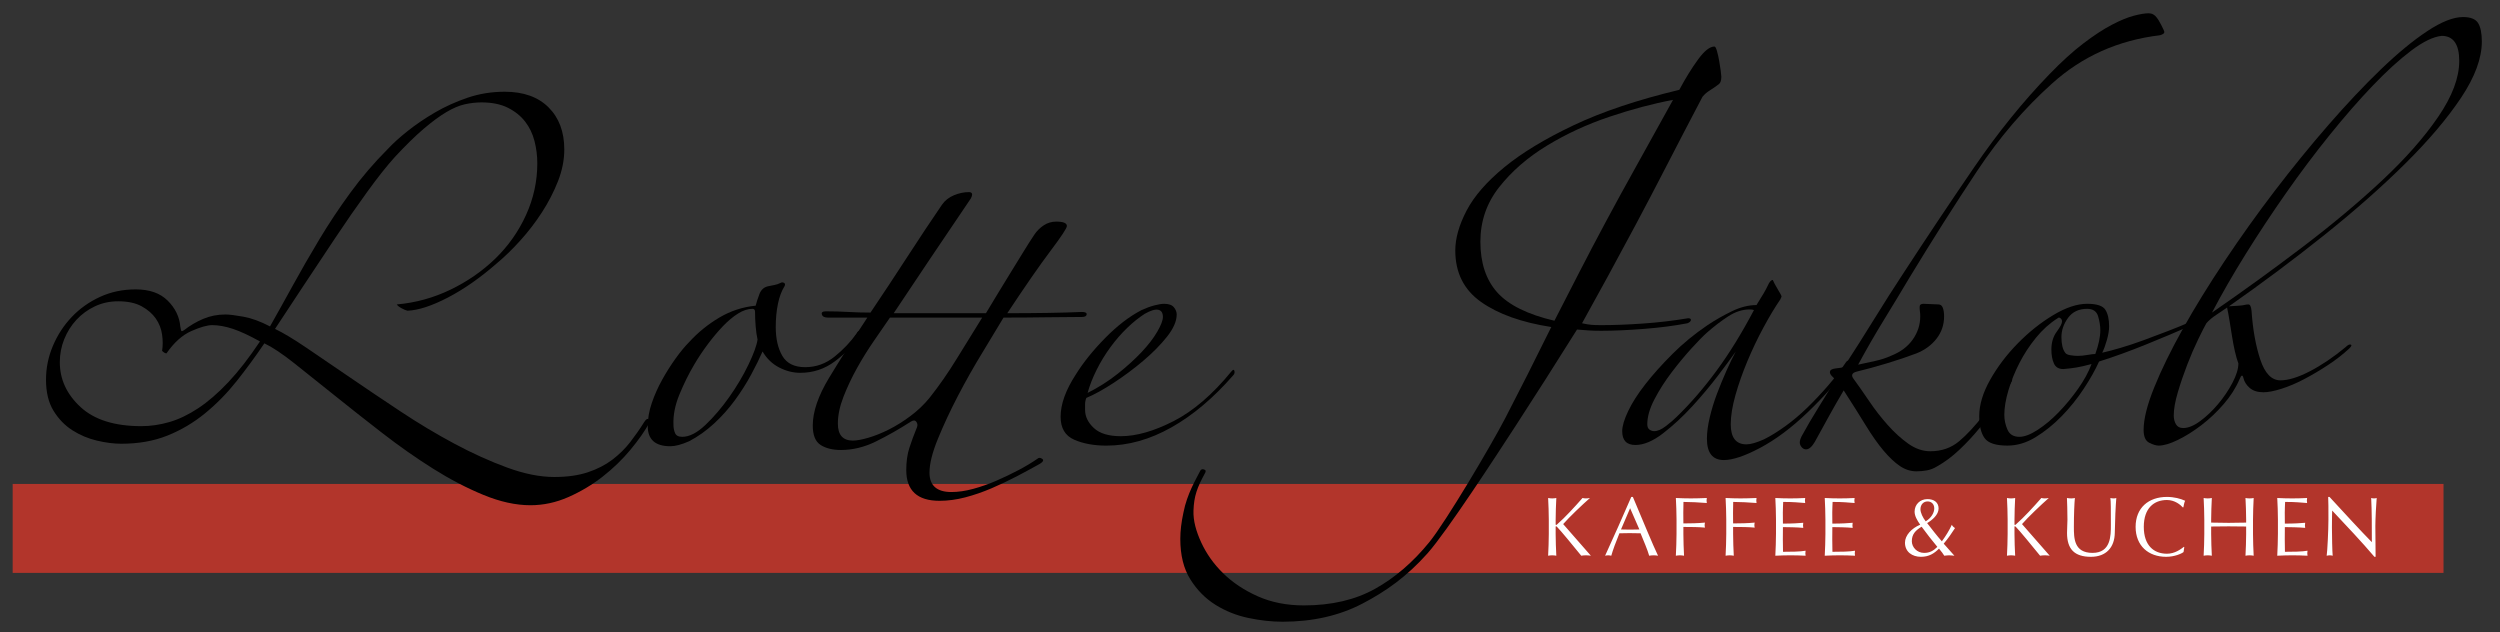 <?xml version="1.0" encoding="utf-8"?>
<!-- Generator: Adobe Illustrator 16.0.0, SVG Export Plug-In . SVG Version: 6.00 Build 0)  -->
<!DOCTYPE svg PUBLIC "-//W3C//DTD SVG 1.1//EN" "http://www.w3.org/Graphics/SVG/1.1/DTD/svg11.dtd">
<svg version="1.1" id="Ebene_1" xmlns="http://www.w3.org/2000/svg" xmlns:xlink="http://www.w3.org/1999/xlink" x="0px" y="0px"
	 width="717.165px" height="181.417px" viewBox="0 0 717.165 181.417" enable-background="new 0 0 717.165 181.417"
	 xml:space="preserve">
<rect x="0" y="0" width="717.165" height="181.417" fill="#333333" stroke="none"/>
<rect x="3.638" y="138.827" fill="#B2352B" width="697.323" height="25.513"/>
<g>
	<defs>
		<rect id="SVGID_1_" x="3.638" y="3.809" width="708.314" height="174.542"/>
	</defs>
	<clipPath id="SVGID_2_">
		<use xlink:href="#SVGID_1_"  overflow="visible"/>
	</clipPath>
	<path clip-path="url(#SVGID_2_)" fill="#FFFFFF" d="M681.479,159.73c-0.024-1.08-0.072-6.383-0.072-8.83
		c0-1.872,0.24-6.623,0.384-8.039c-0.264,0.072-0.504,0.117-0.767,0.117c-0.264,0-0.551-0.045-0.814-0.117
		c0.192,3.695,0.192,8.375,0.192,12.67c-2.93-2.952-8.234-8.735-12.146-12.981h-0.383c0.072,1.079,0.072,3.406,0.072,6.431
		c0,3.167-0.312,9.31-0.504,10.438c0.312-0.071,0.6-0.116,0.887-0.116s0.574,0.045,0.838,0.116c-0.12-0.96-0.216-6.022-0.216-8.087
		c0-2.543,0.048-3.982,0.072-4.871c4.104,4.368,8.474,8.976,12.12,13.271H681.479z M653.457,153.179
		c0,2.064-0.096,4.153-0.192,6.238c1.463-0.071,2.901-0.116,4.365-0.116s2.904,0.045,4.32,0.116
		c-0.048-0.215-0.069-0.479-0.069-0.693c0-0.216,0.021-0.527,0.069-0.743c-1.512,0.288-4.344,0.312-6.48,0.312
		c-0.023-0.6-0.048-1.776-0.048-3.602c0-2.305,0-2.905,0.024-3.481c1.151,0,4.176,0.049,5.832,0.217
		c-0.048-0.24-0.069-0.479-0.069-0.719s0.021-0.503,0.069-0.742c-1.416,0.119-3,0.239-5.832,0.239c0-0.6-0.024-1.921-0.024-3.17
		c0-1.176,0.072-2.017,0.097-3.049c3.119,0,4.296,0.168,6.312,0.312c-0.048-0.24-0.069-0.48-0.069-0.72
		c0-0.238,0.021-0.479,0.069-0.718c-1.416,0.072-2.832,0.117-4.272,0.117c-1.439,0-2.854-0.045-4.293-0.117
		c0.097,2.037,0.192,4.126,0.192,6.191V153.179z M644.342,149.917c-1.68,0.024-3.337,0.072-5.017,0.072
		c-1.682,0-3.337-0.048-5.019-0.072v-0.84c0-2.063,0.097-4.151,0.192-6.216c-0.408,0.072-0.791,0.117-1.174,0.117
		c-0.384,0-0.768-0.045-1.175-0.117c0.096,2.064,0.191,4.152,0.191,6.216v4.125c0,2.064-0.096,4.152-0.191,6.216
		c0.407-0.071,0.791-0.116,1.175-0.116c0.383,0,0.766,0.045,1.174,0.116c-0.096-2.063-0.192-4.151-0.192-6.216v-2.16
		c1.682-0.023,3.337-0.048,5.019-0.048c1.68,0,3.337,0.024,5.017,0.048v2.16c0,2.064-0.096,4.152-0.191,6.216
		c0.407-0.071,0.791-0.116,1.175-0.116c0.383,0,0.766,0.045,1.174,0.116c-0.096-2.063-0.192-4.151-0.192-6.216v-4.125
		c0-2.063,0.097-4.151,0.192-6.216c-0.408,0.072-0.791,0.117-1.174,0.117c-0.384,0-0.768-0.045-1.175-0.117
		c0.096,2.064,0.191,4.152,0.191,6.216V149.917z M626.598,156.949l-0.096-0.096c-0.912,0.696-2.592,1.992-4.872,1.992
		c-3.768,0-6.647-2.376-6.647-7.706c0-5.329,2.88-7.705,6.647-7.705c2.257,0,3.889,1.392,4.561,2.136l0.144-0.048
		c0.096-0.504,0.264-1.44,0.504-1.872c-1.296-0.599-3.144-1.101-5.208-1.101c-5.304,0-8.997,3.141-8.997,8.59
		c0,5.45,3.693,8.591,8.757,8.591c2.4,0,4.393-0.885,4.992-1.365L626.598,156.949z M605.537,150.661c0,3.024,0,7.944-5.258,7.944
		c-5.354,0-5.354-4.248-5.354-7.512c0-3.553,0.145-6.816,0.288-8.232c-0.312,0.072-0.695,0.117-1.031,0.117
		c-0.384,0-0.862-0.045-1.245-0.117c0.048,1.392,0.143,3.576,0.143,6.216c0,1.2-0.119,2.305-0.119,3.792
		c0,4.656,2.109,6.861,6.862,6.861c4.32,0,6.791-2.661,6.839-6.909c0.048-3.504,0.24-7.728,0.432-9.96
		c-0.216,0.072-0.479,0.117-0.72,0.117c-0.335,0-0.67-0.045-0.98-0.117C605.537,143.796,605.537,146.101,605.537,150.661
		 M575.729,159.417c0.407-0.071,0.791-0.116,1.174-0.116c0.384,0,0.767,0.045,1.175,0.116c-0.096-2.063-0.192-4.151-0.192-6.216
		v-2.088c0-0.072,0.049-0.144,0.12-0.144c0.072,0,0.145,0.048,0.288,0.191c1.032,1.032,4.656,5.448,6.937,8.256
		c0.432-0.071,0.888-0.116,1.319-0.116c0.48,0,0.96,0.045,1.44,0.116c-2.712-3.071-5.376-6.168-7.944-9.071
		c1.729-1.991,5.473-5.542,7.68-7.485c-0.384,0.072-0.768,0.117-1.151,0.117c-0.336,0-0.672-0.045-0.984-0.117
		c-2.256,2.567-4.992,5.566-7.224,7.509c-0.192,0.17-0.24,0.22-0.336,0.22s-0.145-0.05-0.145-0.194v-1.32
		c0-2.063,0.097-4.15,0.192-6.214c-0.408,0.072-0.791,0.117-1.175,0.117c-0.383,0-0.767-0.045-1.174-0.117
		c0.096,2.063,0.191,4.15,0.191,6.214v4.127C575.921,155.266,575.825,157.354,575.729,159.417 M548.438,155.244
		c0-1.992,1.059-3.096,2.808-4.151c1.442,1.991,2.931,3.863,4.513,5.784c-1.102,1.104-2.183,1.729-3.792,1.729
		C549.904,158.605,548.438,156.973,548.438,155.244 M549.233,146.771c0,1.2,0.671,2.424,1.604,3.744
		c-2.472,1.033-4.365,3.049-4.365,5.161c0,2.665,2.11,4.054,4.581,4.054c2.282,0,3.771-0.935,5.185-2.349
		c0.696,0.812,1.248,1.604,1.512,2.036c0.432-0.048,0.937-0.116,1.368-0.116c0.504,0,1.032,0.068,1.536,0.116l-3.072-3.456
		c1.296-1.535,2.256-2.928,3.24-4.464c-0.36-0.239-0.72-0.552-0.912-0.96c-0.769,1.681-1.704,3.168-2.856,4.752
		c-1.391-1.56-2.78-3.384-4.222-5.231c1.417-0.84,3.286-2.376,3.286-4.2c0-1.752-1.341-2.685-3.19-2.685
		C550.766,143.173,549.233,144.753,549.233,146.771 M554.873,145.833c0,1.226-0.816,2.713-2.45,3.722
		c-0.863-1.08-1.513-2.521-1.513-3.456c0-1.273,0.793-2.257,2.042-2.257C554.129,143.842,554.873,144.682,554.873,145.833
		 M523.649,153.179c0,2.064-0.097,4.153-0.192,6.238c1.462-0.071,2.901-0.116,4.365-0.116s2.903,0.045,4.319,0.116
		c-0.048-0.215-0.068-0.479-0.068-0.693c0-0.216,0.021-0.527,0.068-0.743c-1.512,0.288-4.344,0.312-6.479,0.312
		c-0.024-0.6-0.048-1.776-0.048-3.602c0-2.305,0-2.905,0.023-3.481c1.152,0,4.177,0.049,5.832,0.217
		c-0.048-0.24-0.068-0.479-0.068-0.719s0.021-0.503,0.068-0.742c-1.416,0.119-3,0.239-5.832,0.239c0-0.6-0.023-1.921-0.023-3.17
		c0-1.176,0.072-2.017,0.096-3.049c3.12,0,4.296,0.168,6.312,0.312c-0.049-0.24-0.069-0.48-0.069-0.72
		c0-0.238,0.021-0.479,0.069-0.718c-1.416,0.072-2.832,0.117-4.272,0.117s-2.854-0.045-4.293-0.117
		c0.096,2.037,0.192,4.126,0.192,6.191V153.179z M509.472,153.179c0,2.064-0.096,4.153-0.191,6.238
		c1.462-0.071,2.9-0.116,4.365-0.116c1.464,0,2.903,0.045,4.319,0.116c-0.048-0.215-0.068-0.479-0.068-0.693
		c0-0.216,0.021-0.527,0.068-0.743c-1.512,0.288-4.344,0.312-6.479,0.312c-0.024-0.6-0.048-1.776-0.048-3.602
		c0-2.305,0-2.905,0.023-3.481c1.152,0,4.176,0.049,5.832,0.217c-0.048-0.24-0.069-0.479-0.069-0.719s0.021-0.503,0.069-0.742
		c-1.416,0.119-3,0.239-5.832,0.239c0-0.6-0.023-1.921-0.023-3.17c0-1.176,0.071-2.017,0.096-3.049c3.12,0,4.296,0.168,6.312,0.312
		c-0.048-0.24-0.068-0.48-0.068-0.72c0-0.238,0.021-0.479,0.068-0.718c-1.416,0.072-2.832,0.117-4.271,0.117
		c-1.44,0-2.854-0.045-4.293-0.117c0.096,2.037,0.191,4.126,0.191,6.191V153.179z M495.204,153.202c0,2.064-0.096,4.152-0.192,6.216
		c0.408-0.071,0.791-0.116,1.176-0.116c0.383,0,0.767,0.045,1.174,0.116c-0.097-2.063-0.192-4.151-0.192-6.216v-2.04
		c2.064,0,4.584,0.024,6.192,0.192c-0.048-0.24-0.093-0.479-0.093-0.718c0-0.24,0.045-0.479,0.093-0.72
		c-1.992,0.192-4.128,0.24-6.192,0.24c0-1.008-0.023-1.921-0.023-3.024c0-1.01,0.023-2.018,0.048-3.146
		c1.56,0,4.968,0.144,6.695,0.312c-0.048-0.24-0.068-0.48-0.068-0.72c0-0.238,0.021-0.479,0.068-0.718
		c-1.728,0.072-3.144,0.117-4.584,0.117c-1.439,0-2.854-0.045-4.293-0.117c0.097,2.061,0.192,4.15,0.192,6.215V153.202z
		 M480.937,153.202c0,2.064-0.097,4.152-0.192,6.216c0.408-0.071,0.791-0.116,1.175-0.116c0.383,0,0.768,0.045,1.174,0.116
		c-0.096-2.063-0.191-4.151-0.191-6.216v-2.04c2.063,0,4.584,0.024,6.191,0.192c-0.048-0.24-0.093-0.479-0.093-0.718
		c0-0.24,0.045-0.479,0.093-0.72c-1.992,0.192-4.128,0.24-6.191,0.24c0-1.008-0.024-1.921-0.024-3.024
		c0-1.01,0.024-2.018,0.048-3.146c1.561,0,4.969,0.144,6.696,0.312c-0.048-0.24-0.069-0.48-0.069-0.72
		c0-0.238,0.021-0.479,0.069-0.718c-1.728,0.072-3.144,0.117-4.584,0.117s-2.854-0.045-4.293-0.117
		c0.096,2.061,0.192,4.15,0.192,6.215V153.202z M470.286,151.885c-0.888,0.023-1.8,0.048-2.688,0.048
		c-0.839,0-1.751-0.048-2.591-0.048l2.615-6.097L470.286,151.885z M467.958,142.549c-2.447,5.663-4.943,11.253-7.51,16.868
		c0.312-0.071,0.6-0.116,0.888-0.116s0.576,0.045,0.887,0.116c0.408-1.512,1.32-3.96,2.328-6.432
		c0.984-0.024,1.944-0.048,2.928-0.048c1.056,0,2.111,0.023,3.144,0.048c0.864,2.136,2.015,4.776,2.471,6.432
		c0.433-0.071,0.84-0.116,1.272-0.116c0.432,0,0.84,0.045,1.271,0.116c-1.271-2.567-4.871-11.301-7.223-16.868H467.958z
		 M444.104,159.417c0.407-0.071,0.791-0.116,1.174-0.116c0.384,0,0.767,0.045,1.175,0.116c-0.096-2.063-0.192-4.151-0.192-6.216
		v-2.088c0-0.072,0.049-0.144,0.12-0.144c0.072,0,0.145,0.048,0.288,0.191c1.032,1.032,4.656,5.448,6.937,8.256
		c0.432-0.071,0.888-0.116,1.319-0.116c0.48,0,0.96,0.045,1.44,0.116c-2.712-3.071-5.376-6.168-7.944-9.071
		c1.729-1.991,5.473-5.542,7.68-7.485c-0.384,0.072-0.768,0.117-1.151,0.117c-0.336,0-0.672-0.045-0.984-0.117
		c-2.256,2.567-4.992,5.566-7.224,7.509c-0.192,0.17-0.24,0.22-0.336,0.22s-0.145-0.05-0.145-0.194v-1.32
		c0-2.063,0.097-4.15,0.192-6.214c-0.408,0.072-0.791,0.117-1.175,0.117c-0.383,0-0.767-0.045-1.174-0.117
		c0.096,2.063,0.191,4.15,0.191,6.214v4.127C444.296,155.266,444.2,157.354,444.104,159.417"/>
	<path clip-path="url(#SVGID_2_)" d="M74.576,97.949c-3.122,4.681-6.151,8.581-9.09,11.7c-2.942,3.122-5.822,5.611-8.64,7.471
		c-2.821,1.861-5.58,3.181-8.28,3.96c-2.7,0.781-5.372,1.17-8.01,1.17c-7.681,0-13.5-1.828-17.46-5.49
		c-3.96-3.659-5.94-7.948-5.94-12.87c0-2.278,0.419-4.469,1.26-6.57c0.838-2.098,2.008-3.96,3.51-5.58
		c1.499-1.619,3.268-2.907,5.31-3.869c2.039-0.959,4.258-1.44,6.66-1.44c2.759,0,5.009,0.481,6.75,1.44
		c1.738,0.962,3.088,2.132,4.05,3.51c0.959,1.381,1.558,2.911,1.8,4.59c0.239,1.682,0.239,3.24,0,4.68
		c0.478,0.481,0.9,0.721,1.26,0.721c2.16-3.119,4.528-5.248,7.11-6.391c2.579-1.139,4.59-1.71,6.03-1.71c1.8,0,3.78,0.36,5.94,1.08
		S71.575,96.27,74.576,97.949 M186.085,120.359c-0.301-0.419-0.751-0.148-1.35,0.811c-1.201,1.921-2.52,3.811-3.96,5.67
		c-1.44,1.858-3.15,3.538-5.13,5.04c-1.98,1.499-4.32,2.7-7.02,3.6c-2.7,0.9-5.912,1.351-9.63,1.351c-4.081,0-8.581-0.9-13.5-2.7
		c-4.922-1.8-9.962-4.081-15.12-6.84c-5.161-2.76-10.322-5.851-15.48-9.271c-5.161-3.42-10.021-6.688-14.58-9.81
		c-4.562-3.119-8.702-5.94-12.42-8.46c-3.721-2.521-6.722-4.32-9-5.4c2.278-3.479,4.95-7.529,8.01-12.15
		c3.06-4.617,6.148-9.27,9.27-13.949c3.119-4.681,6.179-9.091,9.18-13.23c2.998-4.14,5.639-7.47,7.92-9.99
		c3.119-3.357,5.878-6.058,8.28-8.1c2.399-2.039,4.559-3.628,6.48-4.77c1.918-1.14,3.69-1.891,5.31-2.25
		c1.62-0.36,3.209-0.54,4.77-0.54c2.998,0,5.518,0.512,7.56,1.529c2.039,1.021,3.69,2.34,4.95,3.96s2.16,3.482,2.7,5.58
		c0.54,2.102,0.81,4.23,0.81,6.391c0,5.16-1.08,10.11-3.24,14.85c-2.16,4.742-5.102,8.91-8.82,12.51
		c-3.721,3.601-8.01,6.57-12.87,8.91s-9.99,3.752-15.39,4.23c0.239,0.359,0.689,0.72,1.35,1.079c0.658,0.36,1.229,0.603,1.71,0.721
		c3.119-0.118,6.989-1.378,11.61-3.78c4.618-2.399,9.329-5.698,14.13-9.9c2.16-1.8,4.379-3.96,6.66-6.479
		c2.278-2.521,4.348-5.22,6.21-8.1c1.859-2.881,3.389-5.851,4.59-8.91c1.198-3.061,1.8-6.089,1.8-9.09c0-5.04-1.502-9.06-4.5-12.061
		c-3.001-2.998-7.2-4.5-12.6-4.5c-3.721,0-7.262,0.571-10.62,1.71c-3.361,1.143-6.48,2.551-9.36,4.23
		c-2.88,1.682-5.49,3.45-7.83,5.31c-2.34,1.862-4.23,3.572-5.67,5.13c-3.96,3.96-7.56,8.162-10.8,12.601
		c-3.24,4.44-6.21,8.909-8.91,13.409c-2.7,4.5-5.22,8.883-7.56,13.141c-2.34,4.261-4.531,8.189-6.57,11.79
		c-2.762-1.44-5.31-2.368-7.65-2.79c-2.34-0.419-4.05-0.63-5.13-0.63c-2.281,0-4.41,0.422-6.39,1.26
		c-1.98,0.841-3.811,1.921-5.49,3.24c-0.36,0.241-0.602,0.332-0.72,0.27c-0.121-0.059-0.242-0.509-0.36-1.35
		c-0.242-2.759-1.44-5.221-3.6-7.38c-2.16-2.16-5.22-3.24-9.18-3.24c-3.721,0-7.141,0.72-10.26,2.16
		c-3.122,1.439-5.822,3.36-8.1,5.76c-2.281,2.402-4.081,5.161-5.4,8.28c-1.322,3.122-1.98,6.361-1.98,9.72
		c0,3.6,0.72,6.57,2.16,8.91s3.24,4.202,5.4,5.58c2.16,1.381,4.5,2.371,7.02,2.97s4.86,0.9,7.02,0.9
		c4.919,0,9.329-0.779,13.23-2.341c3.898-1.558,7.498-3.689,10.8-6.39c3.299-2.7,6.328-5.788,9.09-9.27
		c2.759-3.479,5.4-7.079,7.92-10.801c2.278,1.08,5.158,3.001,8.64,5.761c3.479,2.762,7.349,5.85,11.61,9.27
		c4.258,3.42,8.789,6.992,13.59,10.71c4.798,3.718,9.63,7.11,14.49,10.17c4.86,3.061,9.689,5.58,14.49,7.561
		c4.798,1.979,9.298,2.97,13.5,2.97c3.718,0,7.349-0.782,10.89-2.34c3.538-1.562,6.809-3.51,9.81-5.851
		c2.998-2.34,5.67-4.922,8.01-7.739c2.34-2.818,4.168-5.429,5.49-7.83C186.474,121.051,186.383,120.781,186.085,120.359"/>
	<path clip-path="url(#SVGID_2_)" d="M217.314,97.41c-0.242,1.682-1.111,4.08-2.61,7.199c-1.502,3.122-3.33,6.21-5.49,9.271
		c-2.16,3.06-4.441,5.731-6.84,8.01c-2.402,2.281-4.621,3.42-6.66,3.42c-1.08,0-1.772-0.36-2.07-1.08
		c-0.301-0.72-0.45-1.499-0.45-2.34c-0.121-2.759,0.45-5.67,1.71-8.729c1.26-3.061,2.669-5.909,4.23-8.551
		c1.198-2.039,2.52-4.019,3.96-5.939c1.44-1.918,2.88-3.628,4.32-5.13c1.44-1.499,2.88-2.7,4.32-3.601
		c1.44-0.899,2.818-1.35,4.14-1.35c0.478,0,0.72,0.301,0.72,0.899c0,1.322,0.059,2.7,0.18,4.141
		C216.893,95.069,217.073,96.33,217.314,97.41 M246.925,95.069c-0.54-0.238-0.931-0.059-1.17,0.54c-1.682,2.402-3.78,4.621-6.3,6.66
		c-2.52,2.042-5.341,3.061-8.46,3.061c-3.122,0-5.31-1.08-6.57-3.24c-1.26-2.16-1.89-4.919-1.89-8.28c0-2.398,0.208-4.618,0.63-6.66
		c0.419-2.039,1.049-3.718,1.89-5.04c0.239-0.478,0.18-0.81-0.18-0.989c-0.36-0.181-0.72-0.149-1.08,0.09
		c-0.481,0.242-1.021,0.422-1.62,0.54c-0.602,0.121-1.201,0.241-1.8,0.359c-1.201,0.242-2.042,0.99-2.52,2.25
		c-0.481,1.261-0.841,2.371-1.08,3.33c-3.721,0.36-7.2,1.502-10.44,3.42c-3.24,1.921-6.12,4.262-8.64,7.021
		c-1.201,1.201-2.492,2.762-3.87,4.68c-1.381,1.921-2.672,3.96-3.87,6.12c-1.201,2.16-2.191,4.382-2.97,6.66
		c-0.782,2.281-1.17,4.5-1.17,6.66c0,3.842,2.16,5.76,6.48,5.76c1.44,0,3.24-0.481,5.4-1.44c2.52-1.318,4.888-2.998,7.11-5.04
		c2.219-2.039,4.23-4.289,6.03-6.75c1.8-2.458,3.358-4.919,4.68-7.38c1.319-2.458,2.399-4.648,3.24-6.569
		c1.198,2.042,2.79,3.571,4.77,4.59c1.98,1.021,3.988,1.529,6.03,1.529c3.718,0,7.048-1.107,9.99-3.329
		c2.939-2.22,5.428-4.708,7.47-7.471C247.493,95.671,247.465,95.311,246.925,95.069"/>
	<path clip-path="url(#SVGID_2_)" d="M281.755,91.109c-2.402,3.843-4.832,7.771-7.29,11.79c-2.461,4.022-5.071,7.771-7.83,11.25
		c-1.561,1.921-3.392,3.662-5.49,5.221c-2.101,1.561-4.171,2.852-6.21,3.869c-2.042,1.021-3.991,1.801-5.85,2.341
		c-1.862,0.54-3.33,0.81-4.41,0.81c-2.88,0-4.32-1.62-4.32-4.86c0-2.398,0.54-4.978,1.62-7.739c1.08-2.76,2.368-5.49,3.87-8.19
		c1.499-2.7,3.119-5.31,4.86-7.83c1.738-2.52,3.268-4.739,4.59-6.66H281.755z M311.725,90.209c0.059-0.479-0.391-0.721-1.35-0.721
		c-2.762,0.121-6.002,0.211-9.72,0.271c-3.721,0.062-7.622,0.09-11.7,0.09c5.158-7.799,9.298-13.77,12.42-17.91
		c3.119-4.14,4.68-6.508,4.68-7.109c0-0.839-1.021-1.261-3.06-1.261c-1.322,0-2.52,0.36-3.6,1.08c-1.08,0.721-1.98,1.62-2.7,2.7
		c-0.962,1.44-2.011,3.091-3.15,4.95c-1.142,1.862-2.34,3.811-3.6,5.85c-1.26,2.042-2.492,4.05-3.69,6.03
		c-1.201,1.98-2.34,3.87-3.42,5.67h-26.46c3.358-5.04,6.809-10.198,10.35-15.479c3.538-5.279,7.47-11.099,11.79-17.46
		c0.239-0.479,0.36-0.839,0.36-1.08c0-0.479-0.301-0.721-0.9-0.721c-1.44,0-2.88,0.302-4.32,0.9c-1.44,0.602-2.582,1.502-3.42,2.7
		c-3.122,4.562-6.452,9.57-9.99,15.029c-3.541,5.463-7.051,10.772-10.53,15.931c-2.16,0-4.292-0.06-6.39-0.181
		c-2.101-0.117-4.23-0.18-6.39-0.18c-0.962,0-1.35,0.301-1.17,0.9c0.18,0.602,0.748,0.899,1.71,0.899h11.34
		c-4.202,6.362-7.861,12.122-10.98,17.28c-3.122,5.161-4.68,9.72-4.68,13.68c0,2.763,0.748,4.621,2.25,5.58
		c1.499,0.959,3.448,1.44,5.85,1.44c3.358,0,6.688-0.811,9.99-2.431c3.299-1.619,6.629-3.51,9.99-5.67c0.72-0.478,1.26-0.478,1.62,0
		c0.36,0.481,0.419,1.021,0.18,1.62c-0.841,2.042-1.561,3.991-2.16,5.851c-0.602,1.858-0.9,3.987-0.9,6.39
		c0,5.878,3.178,8.82,9.54,8.82c2.399,0,4.86-0.332,7.38-0.99c2.52-0.661,5.04-1.53,7.56-2.61s4.978-2.25,7.38-3.51
		c2.399-1.26,4.559-2.43,6.48-3.51c0.959-0.603,1.17-1.08,0.63-1.44c-0.54-0.359-0.99-0.359-1.35,0c-1.561,1.08-3.361,2.16-5.4,3.24
		c-2.042,1.08-4.171,2.098-6.39,3.06c-2.222,0.96-4.441,1.738-6.66,2.341c-2.222,0.599-4.292,0.899-6.21,0.899
		c-4.202,0-6.3-1.861-6.3-5.58c0-2.52,0.81-5.76,2.43-9.72c1.62-3.96,3.538-8.069,5.76-12.33c2.219-4.258,4.559-8.397,7.02-12.42
		c2.458-4.019,4.469-7.349,6.03-9.99c4.32,0,8.398-0.027,12.24-0.09c3.839-0.059,7.259-0.09,10.26-0.09
		C311.213,90.929,311.663,90.69,311.725,90.209"/>
	<path clip-path="url(#SVGID_2_)" d="M311.995,112.709c0.599-2.16,1.468-4.379,2.61-6.66c1.139-2.278,2.458-4.438,3.96-6.48
		c1.499-2.039,3.088-3.87,4.77-5.489c1.679-1.62,3.358-2.971,5.04-4.051c1.679-0.959,2.97-1.35,3.87-1.17
		c0.9,0.181,1.35,0.872,1.35,2.07c0,0.962-0.54,2.371-1.62,4.229c-1.08,1.862-2.582,3.812-4.5,5.851
		c-1.921,2.042-4.202,4.112-6.84,6.21C317.994,109.32,315.114,111.151,311.995,112.709 M354.115,106.409
		c-0.121-0.478-0.422-0.419-0.9,0.181c-5.4,6.601-10.921,11.34-16.56,14.22c-5.642,2.88-10.682,4.32-15.12,4.32
		c-3.482,0-6.061-0.779-7.74-2.34c-1.682-1.559-2.521-3.3-2.521-5.221v-1.62c0-0.599,0.118-1.197,0.36-1.8
		c2.278-0.959,4.888-2.398,7.83-4.319c2.939-1.918,5.76-4.02,8.46-6.301c2.7-2.277,4.978-4.59,6.84-6.93
		c1.859-2.34,2.79-4.469,2.79-6.39c0-0.721-0.27-1.409-0.81-2.07c-0.54-0.658-1.471-0.99-2.79-0.99c-0.72,0-1.651,0.152-2.79,0.45
		c-1.142,0.301-2.371,0.751-3.69,1.35c-3.482,1.801-6.961,4.473-10.44,8.011c-3.482,3.541-6.3,7.051-8.46,10.529
		c-2.88,4.441-4.32,8.46-4.32,12.061c0,3.24,1.288,5.431,3.87,6.57c2.579,1.139,5.67,1.71,9.27,1.71
		c6.238,0,12.448-1.738,18.63-5.221c6.179-3.479,12.088-8.46,17.73-14.939C354.115,107.309,354.232,106.89,354.115,106.409"/>
	<path clip-path="url(#SVGID_2_)" d="M479.935,28.649c-3.843,6.961-7.353,13.292-10.53,18.99c-3.182,5.701-6.12,11.07-8.82,16.11
		s-5.22,9.841-7.56,14.399c-2.34,4.562-4.711,9.181-7.11,13.86c-7.681-1.8-13.14-4.5-16.38-8.1c-3.24-3.601-4.86-8.46-4.86-14.58
		c0-5.878,1.8-11.099,5.4-15.66c3.6-4.56,8.159-8.52,13.68-11.88c5.519-3.358,11.489-6.12,17.91-8.28
		C468.082,31.349,474.174,29.729,479.935,28.649 M493.794,21.99c0-0.239-0.062-0.811-0.18-1.711c-0.121-0.899-0.271-1.858-0.45-2.88
		c-0.18-1.018-0.391-1.948-0.63-2.79c-0.242-0.838-0.481-1.26-0.72-1.26c-1.322,0-2.88,1.232-4.681,3.69
		c-1.8,2.461-3.6,5.372-5.399,8.729c-12.001,2.88-22.112,6.272-30.33,10.17c-8.222,3.901-14.851,7.92-19.891,12.061
		c-5.04,4.14-8.64,8.279-10.8,12.42c-2.16,4.14-3.24,7.951-3.24,11.43c0,6.362,2.459,11.281,7.381,14.76
		c4.919,3.482,11.638,5.882,20.159,7.2c-4.68,9.481-9.09,18.211-13.229,26.19c-4.14,7.979-17.055,29.731-21.734,35.492
		c-4.68,5.76-9.871,10.229-15.57,13.409c-5.7,3.179-12.51,4.771-20.43,4.771c-4.922,0-9.328-0.872-13.229-2.61
		c-3.898-1.741-7.2-3.932-9.9-6.569c-2.7-2.642-4.798-5.58-6.3-8.82c-1.499-3.24-2.353-6.302-2.25-9.18
		c0.15-4.192,1-6.56,3.386-10.912c0.242-0.6,0.086-0.721-0.36-0.9c-0.609-0.246-0.959,0.121-1.08,0.36
		c-1.198,2.398-3.781,6.594-4.826,11.992c-0.599,2.759-0.9,5.278-0.9,7.56c0,4.68,0.962,8.55,2.88,11.61
		c1.921,3.06,4.32,5.489,7.2,7.29c2.88,1.8,6.03,3.06,9.45,3.779c3.42,0.721,6.691,1.08,9.811,1.08c8.64,0,16.289-1.741,22.949-5.22
		c6.66-3.482,12.655-7.688,18.631-14.4c5.588-6.277,19.871-28.264,25.333-36.662c5.459-8.397,11.31-17.577,17.551-27.54
		c1.318,0.121,2.488,0.212,3.51,0.271c1.018,0.062,2.188,0.09,3.51,0.09c3.479,0,7.529-0.18,12.15-0.54
		c4.617-0.359,8.789-0.899,12.51-1.62c0.599-0.238,0.928-0.54,0.99-0.899c0.059-0.36-0.211-0.54-0.811-0.54
		c-4.319,0.72-8.671,1.231-13.05,1.529c-4.382,0.302-8.311,0.45-11.79,0.45c-1.201,0-2.16-0.027-2.88-0.09
		c-0.72-0.059-1.62-0.208-2.7-0.45c2.399-4.319,4.86-8.789,7.38-13.41c2.521-4.617,5.189-9.567,8.01-14.85
		c2.818-5.279,5.788-10.949,8.91-17.01c3.119-6.059,6.539-12.628,10.261-19.71c0.599-0.721,1.287-1.319,2.069-1.8
		c0.779-0.479,1.648-1.08,2.61-1.801C493.552,23.79,493.794,23.069,493.794,21.99"/>
	<path clip-path="url(#SVGID_2_)" d="M492.443,106.319c-3.662,4.981-7.47,9.392-11.43,13.23c-0.841,0.841-1.89,1.741-3.15,2.7
		c-1.26,0.962-2.371,1.439-3.33,1.439c-0.48,0-0.931-0.148-1.35-0.45c-0.422-0.298-0.63-0.81-0.63-1.529c0-2.16,0.688-4.56,2.07-7.2
		c1.378-2.638,3.028-5.22,4.949-7.74c1.918-2.52,3.809-4.798,5.67-6.84c1.859-2.039,3.33-3.538,4.41-4.5
		c2.039-1.8,4.078-3.358,6.12-4.68c2.039-1.319,4.078-1.98,6.12-1.98c0.599,0,1.018,0.062,1.26,0.18
		C499.672,95.55,496.103,101.341,492.443,106.319 M530.514,103.62c-0.36-0.299-0.72-0.149-1.08,0.449
		c-1.44,2.16-3.122,4.352-5.04,6.57c-1.921,2.222-3.901,4.32-5.94,6.3c-2.042,1.98-4.14,3.752-6.3,5.311
		c-2.16,1.561-4.202,2.82-6.12,3.779c-2.159,0.959-3.842,1.44-5.04,1.44c-3.001,0-4.5-1.918-4.5-5.76c0-2.399,0.45-5.189,1.351-8.37
		c0.899-3.178,2.039-6.418,3.42-9.72c1.378-3.3,2.908-6.509,4.59-9.631c1.679-3.118,3.299-5.818,4.86-8.1
		c0.238-0.478,0.359-0.779,0.359-0.9c0-0.117-0.359-0.778-1.08-1.979c-0.72-1.198-1.2-2.098-1.439-2.7
		c-0.481,0-0.962,0.54-1.44,1.62c-0.48,1.08-1.561,2.942-3.239,5.58c-2.281,0-4.652,0.602-7.11,1.8
		c-2.461,1.201-4.771,2.521-6.93,3.96c-3.722,2.521-7.082,5.282-10.08,8.28c-3.001,3.001-5.58,5.881-7.74,8.64
		c-2.16,2.762-3.812,5.341-4.95,7.74c-1.142,2.402-1.71,4.32-1.71,5.76c0,2.642,1.26,3.96,3.78,3.96c2.398,0,5.04-1.107,7.92-3.33
		c2.88-2.219,5.67-4.798,8.37-7.739c2.7-2.939,5.188-5.909,7.47-8.91c2.278-2.998,3.96-5.279,5.04-6.84
		c-0.841,1.561-1.741,3.42-2.7,5.579c-0.962,2.16-1.861,4.352-2.7,6.57c-0.841,2.222-1.529,4.472-2.069,6.75
		c-0.54,2.281-0.811,4.32-0.811,6.12c0,4.078,1.62,6.12,4.86,6.12c2.52,0,5.939-1.142,10.26-3.42
		c4.56-2.399,9.18-5.851,13.86-10.351c4.68-4.5,8.64-8.969,11.88-13.409C530.874,104.311,530.874,103.92,530.514,103.62"/>
	<path clip-path="url(#SVGID_2_)" d="M619.973,7.139c-0.602-1.139-1.021-1.828-1.26-2.07c-0.603-0.838-1.381-1.26-2.34-1.26
		c-1.08,0-2.521,0.242-4.32,0.72c-1.8,0.481-3.901,1.351-6.3,2.61c-2.402,1.26-5.103,3.032-8.101,5.31
		c-3.001,2.281-6.24,5.221-9.72,8.82c-7.56,7.802-14.791,16.74-21.689,26.82c-6.902,10.08-13.711,20.281-20.431,30.6
		c-2.762,4.202-5.489,8.491-8.189,12.87c-2.7,4.382-5.611,8.972-8.73,13.771c-0.48,0.12-1.26,0.241-2.34,0.359
		c-1.08,0.121-1.62,0.481-1.62,1.08c0,0.36,0.208,0.751,0.63,1.17c0.419,0.422,0.748,0.751,0.99,0.99
		c-1.682,2.762-3.361,5.49-5.04,8.19c-1.682,2.699-3.24,5.371-4.68,8.01c-0.36,0.72-0.54,1.321-0.54,1.8
		c0,0.478,0.18,0.928,0.54,1.35c0.359,0.419,0.778,0.63,1.26,0.63c0.838,0,1.679-0.72,2.52-2.159c1.319-2.399,2.639-4.799,3.961-7.2
		c1.318-2.399,2.759-4.919,4.319-7.561c2.399,3.722,4.5,7.052,6.3,9.99c1.801,2.942,3.511,5.369,5.131,7.29
		c1.619,1.918,3.178,3.389,4.68,4.41c1.499,1.018,3.088,1.53,4.77,1.53c0.959,0,1.949-0.09,2.971-0.271
		c1.018-0.18,2.008-0.57,2.97-1.17c2.16-1.201,4.289-2.79,6.39-4.77c2.099-1.98,4.05-4.078,5.851-6.301
		c1.8-2.219,3.447-4.438,4.949-6.659c1.499-2.22,2.79-4.23,3.87-6.03c0.6-0.959,0.6-1.468,0-1.53
		c-0.602-0.059-1.021,0.211-1.26,0.811c-1.682,3.122-3.811,6.331-6.39,9.63c-2.582,3.302-4.95,5.85-7.11,7.649
		c-2.281,1.918-5.04,2.88-8.28,2.88c-2.159,0-4.261-0.72-6.3-2.159c-2.042-1.44-4.021-3.24-5.939-5.4
		c-1.922-2.16-3.69-4.438-5.311-6.84c-1.62-2.399-3.091-4.5-4.41-6.3c-0.841-1.08-0.54-1.801,0.9-2.16
		c2.52-0.6,5.369-1.378,8.55-2.34c3.178-0.959,6.03-1.918,8.55-2.88c2.399-0.959,4.32-2.368,5.761-4.23
		c1.439-1.859,2.159-3.988,2.159-6.39c0-0.959-0.121-1.77-0.359-2.431c-0.242-0.657-0.661-0.989-1.26-0.989
		c-0.603,0-1.322-0.028-2.16-0.091c-0.842-0.059-1.562-0.09-2.16-0.09c-0.72,0-1.08,0.301-1.08,0.9c0,0.48,0.028,0.931,0.09,1.35
		c0.059,0.422,0.09,0.872,0.09,1.351c0,2.401-0.72,4.621-2.16,6.659c-1.439,2.042-3.541,3.601-6.3,4.681
		c-1.322,0.602-2.79,1.08-4.41,1.439c-1.62,0.36-3.271,0.721-4.949,1.08c2.398-4.438,4.888-8.758,7.47-12.96
		c2.579-4.199,5.009-8.218,7.29-12.06c6.479-10.679,12.929-20.85,19.35-30.51c6.418-9.658,13.59-18.028,21.51-25.11
		c8.641-7.799,18.959-12.42,30.96-13.86c0.839-0.238,1.261-0.54,1.261-0.899C620.873,8.97,620.571,8.281,619.973,7.139"/>
	<path clip-path="url(#SVGID_2_)" d="M602.512,94.709c0,1.921-0.48,4.202-1.439,6.84c-0.481,0-1.232,0.09-2.25,0.27
		c-1.021,0.181-1.952,0.271-2.79,0.271c-0.602,0-1.291-0.06-2.07-0.18c-0.781-0.118-1.291-0.36-1.529-0.721
		c-0.721-0.959-1.08-2.458-1.08-4.5c0-1.918,0.63-3.749,1.89-5.49c1.26-1.737,3.088-2.609,5.49-2.609c1.679,0,2.728,0.72,3.149,2.16
		C602.301,92.189,602.512,93.511,602.512,94.709 M591.532,92.189c0,0.603-0.512,1.592-1.53,2.971c-1.021,1.381-1.53,3.091-1.53,5.13
		c0,1.561,0.239,2.88,0.721,3.96c0.478,1.08,1.378,1.62,2.7,1.62c1.439-0.118,2.699-0.271,3.779-0.45
		c1.08-0.181,2.521-0.509,4.32-0.99c-0.841,2.281-2.132,4.652-3.87,7.11c-1.741,2.461-3.6,4.711-5.58,6.75
		c-1.979,2.042-3.991,3.721-6.03,5.04c-2.042,1.321-3.779,1.979-5.22,1.979c-1.682,0-2.821-0.688-3.42-2.07
		c-0.602-1.378-0.9-2.79-0.9-4.229c0-2.039,0.389-4.379,1.171-7.021c0.778-2.638,1.827-5.248,3.149-7.829
		c1.319-2.579,2.908-5.01,4.771-7.29c1.858-2.278,3.929-4.141,6.21-5.58c0.238-0.239,0.509-0.239,0.81,0
		C591.38,91.531,591.532,91.83,591.532,92.189 M628.792,93.269l-0.54-0.899c-1.921,0.841-4.05,1.71-6.39,2.609
		c-2.34,0.9-4.652,1.772-6.93,2.61c-2.281,0.841-4.441,1.561-6.48,2.16c-2.042,0.602-3.842,1.08-5.4,1.439
		c0.479-0.959,0.929-2.188,1.351-3.689c0.419-1.499,0.63-2.79,0.63-3.87c0-2.039-0.36-3.628-1.08-4.771
		c-0.72-1.139-2.461-1.71-5.22-1.71c-2.88,0-6.12,1.08-9.721,3.24c-3.6,2.16-6.991,4.86-10.17,8.1
		c-3.181,3.24-5.821,6.723-7.92,10.44c-2.101,3.721-3.149,7.2-3.149,10.44c0,2.762,0.509,4.859,1.529,6.3
		c1.019,1.439,3.209,2.16,6.57,2.16c2.759,0,5.459-0.811,8.1-2.431c2.639-1.62,5.131-3.628,7.471-6.029
		c2.34-2.399,4.438-5.01,6.3-7.83c1.859-2.818,3.33-5.429,4.41-7.83c4.199-1.319,8.668-2.939,13.41-4.86
		C620.301,96.931,624.711,95.069,628.792,93.269"/>
	<path clip-path="url(#SVGID_2_)" d="M705.472,17.49c0,4.801-2.011,10.142-6.03,16.02c-4.021,5.881-9.359,11.942-16.02,18.18
		c-6.66,6.241-14.251,12.601-22.771,19.08c-8.521,6.48-17.221,12.78-26.1,18.9c2.759-5.279,5.968-10.859,9.63-16.74
		c3.659-5.878,7.529-11.728,11.61-17.55c4.078-5.819,8.249-11.368,12.51-16.65c4.258-5.278,8.37-9.989,12.33-14.13
		c3.96-4.14,7.65-7.498,11.07-10.08c3.42-2.579,6.327-3.987,8.729-4.229C703.79,10.29,705.472,12.691,705.472,17.49 M632.932,92.729
		c0.72-0.838,1.679-1.647,2.88-2.43c1.198-0.779,2.219-1.468,3.061-2.07c0.238,1.08,0.478,2.371,0.72,3.87
		c0.239,1.502,0.478,3.001,0.72,4.5c0.239,1.502,0.509,2.911,0.811,4.23c0.298,1.321,0.63,2.461,0.989,3.42
		c0,1.561-0.57,3.42-1.71,5.58c-1.142,2.16-2.52,4.202-4.14,6.12c-1.62,1.921-3.33,3.541-5.13,4.859c-1.8,1.322-3.42,1.98-4.86,1.98
		c-0.962,0-1.65-0.36-2.069-1.08c-0.422-0.72-0.631-1.559-0.631-2.521c0-1.8,0.389-4.019,1.171-6.66
		c0.778-2.638,1.679-5.278,2.699-7.92c1.019-2.638,2.07-5.067,3.15-7.29C631.672,95.1,632.451,93.57,632.932,92.729 M711.952,11.91
		c0-2.399-0.36-4.168-1.08-5.311c-0.721-1.139-2.16-1.71-4.32-1.71c-2.762,0-6.182,1.351-10.26,4.05
		c-4.081,2.7-8.522,6.362-13.32,10.98c-4.801,4.621-9.81,9.931-15.03,15.93c-5.22,6.002-10.35,12.302-15.39,18.9
		c-5.04,6.601-9.841,13.319-14.4,20.16c-4.562,6.84-8.55,13.319-11.97,19.439s-6.151,11.7-8.189,16.74
		c-2.042,5.04-3.061,9.121-3.061,12.24c0,1.921,0.54,3.149,1.62,3.689s1.98,0.811,2.7,0.811c1.439,0,3.268-0.54,5.49-1.62
		c2.219-1.08,4.469-2.489,6.75-4.23c2.277-1.737,4.409-3.749,6.39-6.029c1.979-2.278,3.51-4.681,4.59-7.2
		c0.479-1.198,0.838-1.319,1.08-0.36c0.239,1.08,0.838,2.042,1.8,2.88c0.959,0.841,2.278,1.26,3.96,1.26
		c1.319,0,3.029-0.328,5.13-0.989c2.099-0.658,4.289-1.589,6.57-2.79c2.278-1.198,4.559-2.548,6.84-4.05
		c2.278-1.499,4.32-3.089,6.12-4.771c0.599-0.599,0.72-0.959,0.36-1.08c-0.36-0.118-0.841,0.121-1.44,0.72
		c-3.481,2.881-6.902,5.192-10.26,6.931c-3.361,1.741-6.182,2.609-8.46,2.609c-2.521,0-4.441-1.979-5.76-5.939
		c-1.322-3.96-2.16-8.641-2.521-14.04c-0.121-1.198-0.422-1.8-0.899-1.8c-0.36,0-0.782,0.062-1.261,0.18
		c-0.48,0.121-1.921,0.242-4.319,0.36c9.599-6.72,18.748-13.56,27.449-20.521c8.699-6.958,16.408-13.77,23.131-20.43
		c6.719-6.66,12.06-12.96,16.02-18.9C709.972,22.08,711.952,16.71,711.952,11.91"/>
</g>
</svg>
